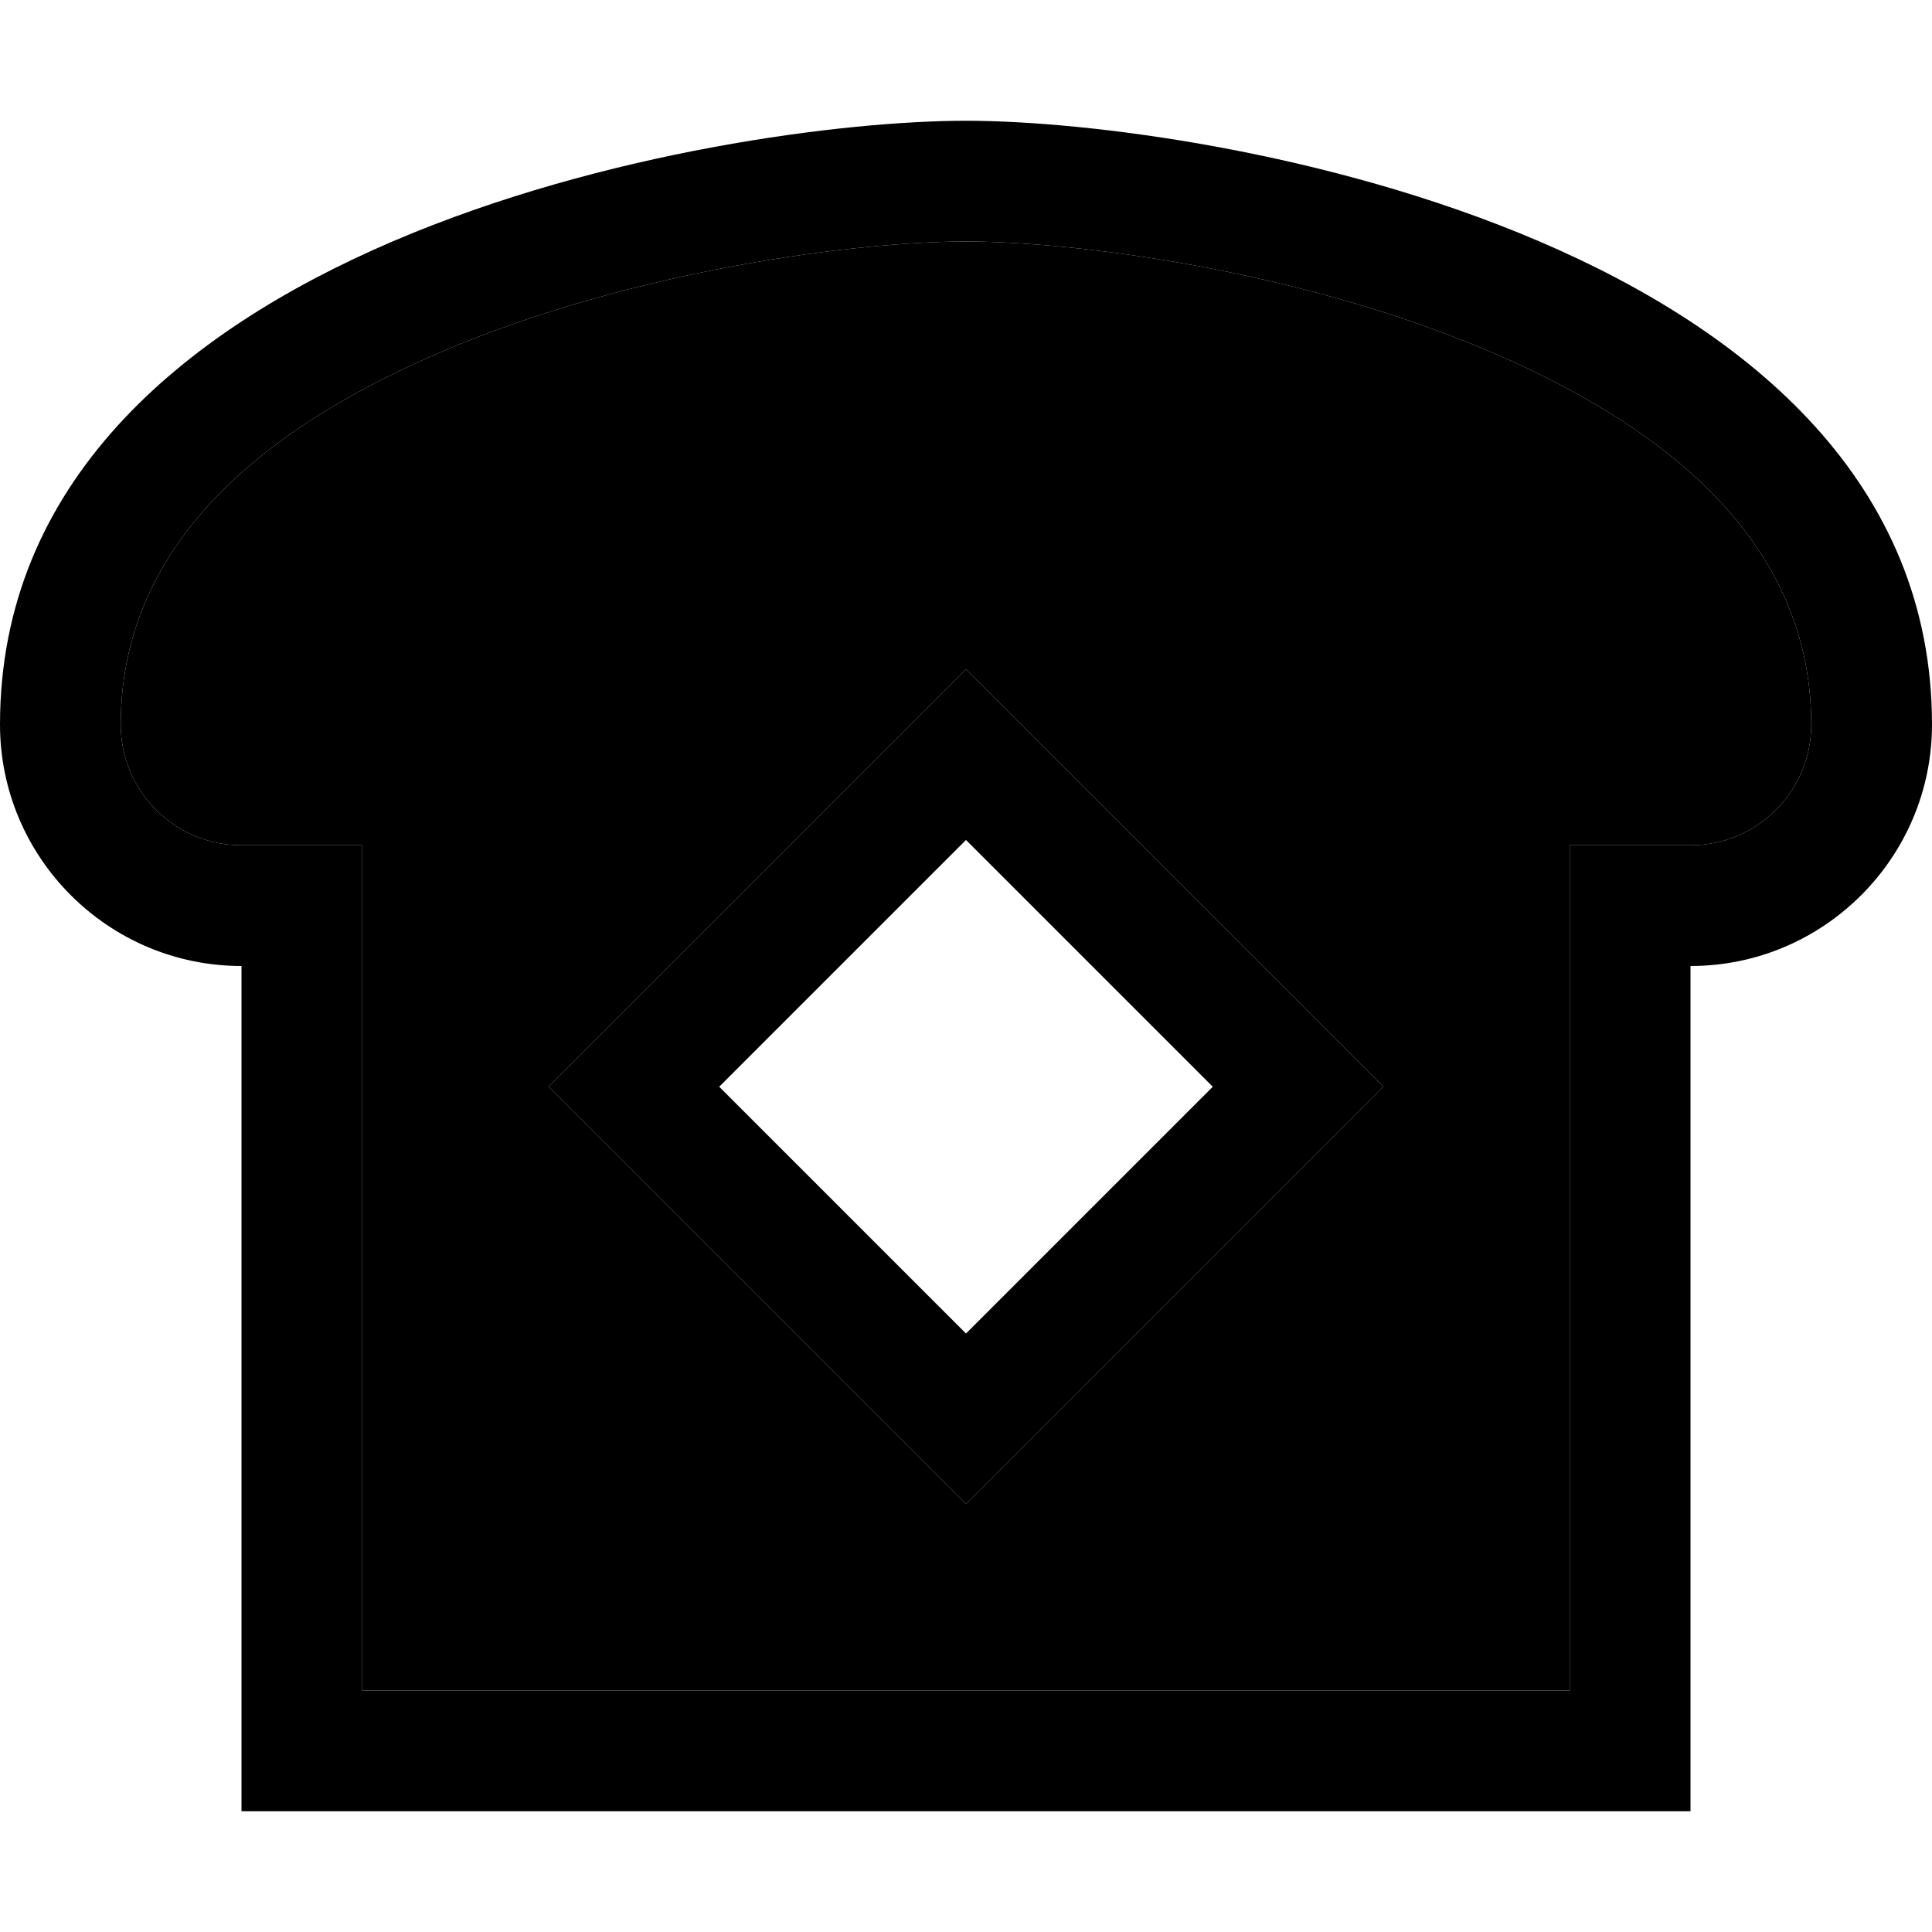 <svg xmlns="http://www.w3.org/2000/svg" width="24" height="24" viewBox="0 0 512 512">
    <path class="pr-icon-duotone-secondary" d="M32 192c0 17.7 14.3 32 32 32l32 0 0 32 0 192 320 0 0-192 0-32 32 0c17.7 0 32-14.3 32-32c0-44.3-32.4-76.2-84.6-98.6C344.1 71.4 284.5 64 256 64s-88.1 7.4-139.4 29.4C64.4 115.8 32 147.7 32 192zm113.4 96l11.3-11.3 88-88L256 177.4l11.3 11.3 88 88L366.6 288l-11.3 11.3-88 88L256 398.6l-11.3-11.3-88-88L145.4 288z"/>
    <path class="pr-icon-duotone-primary" d="M96 256l0-32-32 0c-17.7 0-32-14.3-32-32c0-44.3 32.4-76.2 84.6-98.6C167.9 71.4 227.5 64 256 64s88.1 7.4 139.4 29.4C447.6 115.8 480 147.7 480 192c0 17.7-14.3 32-32 32l-32 0 0 32 0 192L96 448l0-192zM448 480l0-32 0-160 0-32c35.3 0 64-28.7 64-64C512 64 320 32 256 32S0 64 0 192c0 35.3 28.7 64 64 64l0 32 0 160 0 32 32 0 320 0 32 0zM267.3 188.7L256 177.4l-11.3 11.3-88 88L145.4 288l11.3 11.3 88 88L256 398.6l11.3-11.3 88-88L366.6 288l-11.3-11.3-88-88zM256 353.4L190.6 288 256 222.6 321.4 288 256 353.4z"/>
</svg>